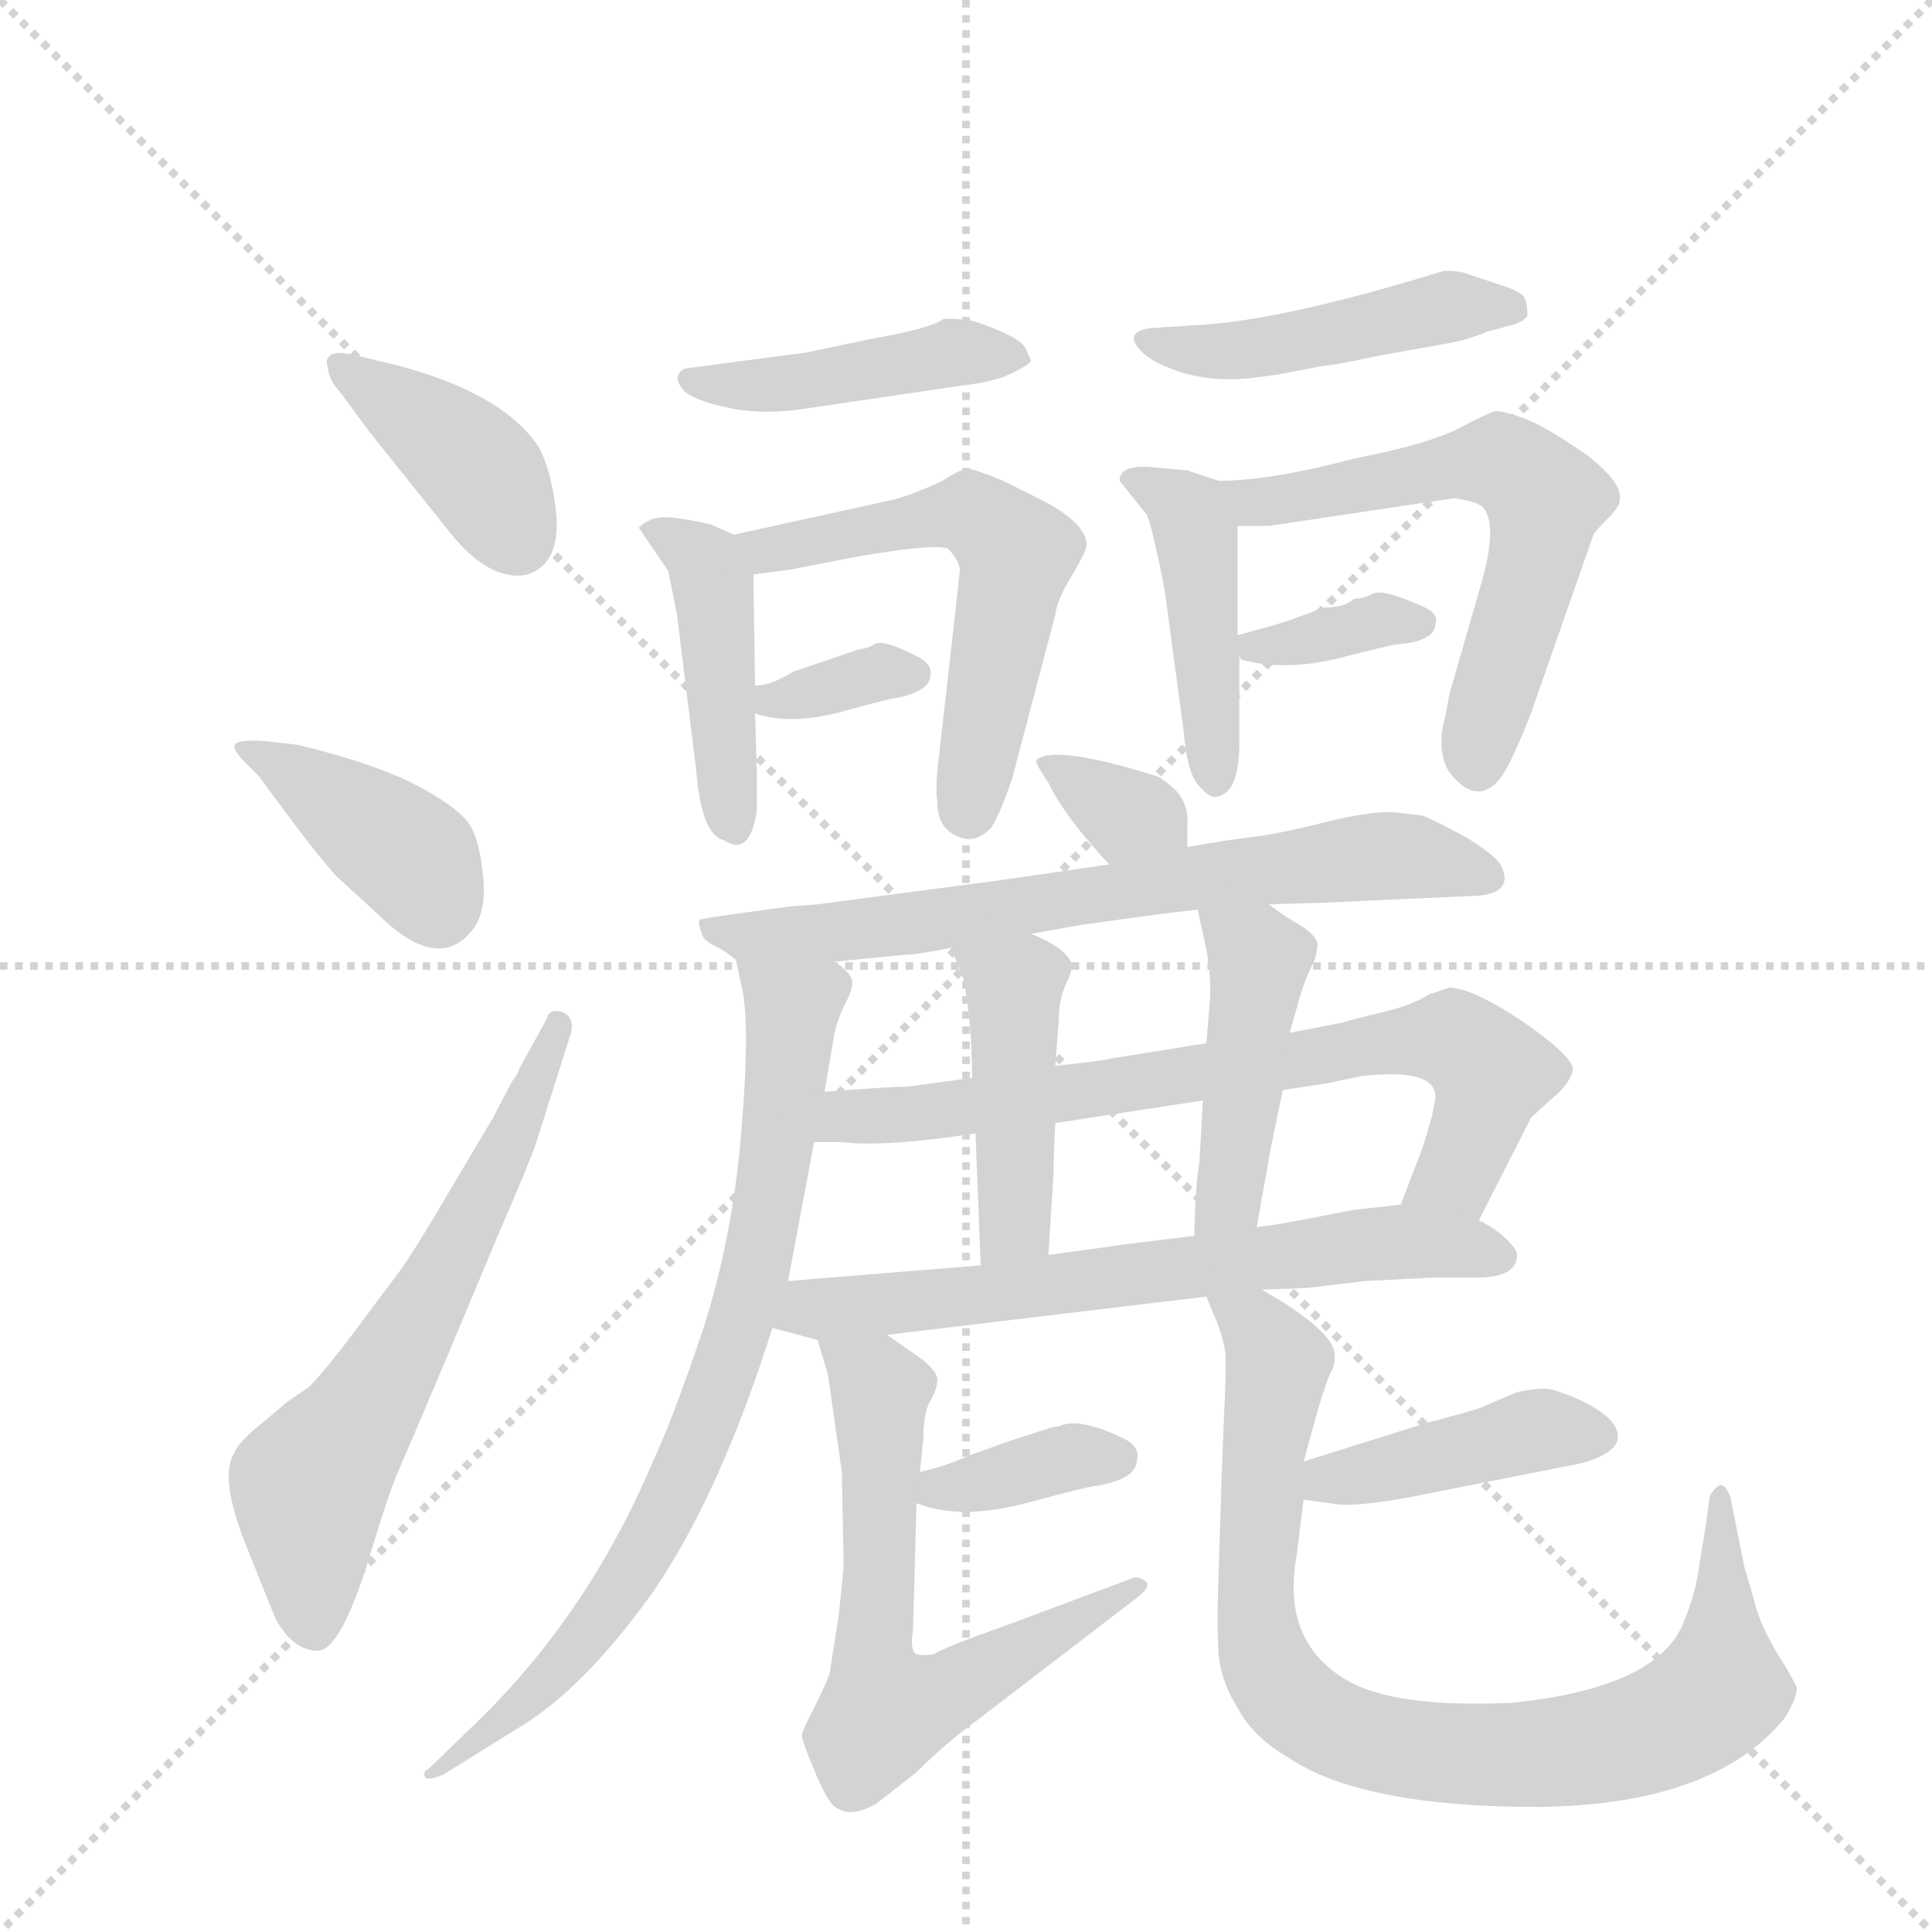 <svg version="1.1" viewBox="0 0 1024 1024" xmlns="http://www.w3.org/2000/svg">
  <g stroke="lightgray" stroke-dasharray="1,1" stroke-width="1" transform="scale(4, 4)">
    <line x1="0" y1="0" x2="256" y2="256"></line>
    <line x1="256" y1="0" x2="0" y2="256"></line>
    <line x1="128" y1="0" x2="128" y2="256"></line>
    <line x1="0" y1="128" x2="256" y2="128"></line>
  </g>
  <g transform="scale(0.92, -0.92) translate(60, -900)">
    <style type="text/css">
      
        @keyframes keyframes0 {
          from {
            stroke: blue;
            stroke-dashoffset: 400;
            stroke-width: 128;
          }
          57% {
            animation-timing-function: step-end;
            stroke: blue;
            stroke-dashoffset: 0;
            stroke-width: 128;
          }
          to {
            stroke: black;
            stroke-width: 1024;
          }
        }
        #make-me-a-hanzi-animation-0 {
          animation: keyframes0 0.576s both;
          animation-delay: 0s;
          animation-timing-function: linear;
        }
      
        @keyframes keyframes1 {
          from {
            stroke: blue;
            stroke-dashoffset: 402;
            stroke-width: 128;
          }
          57% {
            animation-timing-function: step-end;
            stroke: blue;
            stroke-dashoffset: 0;
            stroke-width: 128;
          }
          to {
            stroke: black;
            stroke-width: 1024;
          }
        }
        #make-me-a-hanzi-animation-1 {
          animation: keyframes1 0.577s both;
          animation-delay: 0.576s;
          animation-timing-function: linear;
        }
      
        @keyframes keyframes2 {
          from {
            stroke: blue;
            stroke-dashoffset: 639;
            stroke-width: 128;
          }
          68% {
            animation-timing-function: step-end;
            stroke: blue;
            stroke-dashoffset: 0;
            stroke-width: 128;
          }
          to {
            stroke: black;
            stroke-width: 1024;
          }
        }
        #make-me-a-hanzi-animation-2 {
          animation: keyframes2 0.77s both;
          animation-delay: 1.153s;
          animation-timing-function: linear;
        }
      
        @keyframes keyframes3 {
          from {
            stroke: blue;
            stroke-dashoffset: 447;
            stroke-width: 128;
          }
          59% {
            animation-timing-function: step-end;
            stroke: blue;
            stroke-dashoffset: 0;
            stroke-width: 128;
          }
          to {
            stroke: black;
            stroke-width: 1024;
          }
        }
        #make-me-a-hanzi-animation-3 {
          animation: keyframes3 0.614s both;
          animation-delay: 1.923s;
          animation-timing-function: linear;
        }
      
        @keyframes keyframes4 {
          from {
            stroke: blue;
            stroke-dashoffset: 440;
            stroke-width: 128;
          }
          59% {
            animation-timing-function: step-end;
            stroke: blue;
            stroke-dashoffset: 0;
            stroke-width: 128;
          }
          to {
            stroke: black;
            stroke-width: 1024;
          }
        }
        #make-me-a-hanzi-animation-4 {
          animation: keyframes4 0.608s both;
          animation-delay: 2.536s;
          animation-timing-function: linear;
        }
      
        @keyframes keyframes5 {
          from {
            stroke: blue;
            stroke-dashoffset: 573;
            stroke-width: 128;
          }
          65% {
            animation-timing-function: step-end;
            stroke: blue;
            stroke-dashoffset: 0;
            stroke-width: 128;
          }
          to {
            stroke: black;
            stroke-width: 1024;
          }
        }
        #make-me-a-hanzi-animation-5 {
          animation: keyframes5 0.716s both;
          animation-delay: 3.145s;
          animation-timing-function: linear;
        }
      
        @keyframes keyframes6 {
          from {
            stroke: blue;
            stroke-dashoffset: 344;
            stroke-width: 128;
          }
          53% {
            animation-timing-function: step-end;
            stroke: blue;
            stroke-dashoffset: 0;
            stroke-width: 128;
          }
          to {
            stroke: black;
            stroke-width: 1024;
          }
        }
        #make-me-a-hanzi-animation-6 {
          animation: keyframes6 0.53s both;
          animation-delay: 3.861s;
          animation-timing-function: linear;
        }
      
        @keyframes keyframes7 {
          from {
            stroke: blue;
            stroke-dashoffset: 467;
            stroke-width: 128;
          }
          60% {
            animation-timing-function: step-end;
            stroke: blue;
            stroke-dashoffset: 0;
            stroke-width: 128;
          }
          to {
            stroke: black;
            stroke-width: 1024;
          }
        }
        #make-me-a-hanzi-animation-7 {
          animation: keyframes7 0.63s both;
          animation-delay: 4.391s;
          animation-timing-function: linear;
        }
      
        @keyframes keyframes8 {
          from {
            stroke: blue;
            stroke-dashoffset: 446;
            stroke-width: 128;
          }
          59% {
            animation-timing-function: step-end;
            stroke: blue;
            stroke-dashoffset: 0;
            stroke-width: 128;
          }
          to {
            stroke: black;
            stroke-width: 1024;
          }
        }
        #make-me-a-hanzi-animation-8 {
          animation: keyframes8 0.613s both;
          animation-delay: 5.021s;
          animation-timing-function: linear;
        }
      
        @keyframes keyframes9 {
          from {
            stroke: blue;
            stroke-dashoffset: 607;
            stroke-width: 128;
          }
          66% {
            animation-timing-function: step-end;
            stroke: blue;
            stroke-dashoffset: 0;
            stroke-width: 128;
          }
          to {
            stroke: black;
            stroke-width: 1024;
          }
        }
        #make-me-a-hanzi-animation-9 {
          animation: keyframes9 0.744s both;
          animation-delay: 5.634s;
          animation-timing-function: linear;
        }
      
        @keyframes keyframes10 {
          from {
            stroke: blue;
            stroke-dashoffset: 353;
            stroke-width: 128;
          }
          53% {
            animation-timing-function: step-end;
            stroke: blue;
            stroke-dashoffset: 0;
            stroke-width: 128;
          }
          to {
            stroke: black;
            stroke-width: 1024;
          }
        }
        #make-me-a-hanzi-animation-10 {
          animation: keyframes10 0.537s both;
          animation-delay: 6.378s;
          animation-timing-function: linear;
        }
      
        @keyframes keyframes11 {
          from {
            stroke: blue;
            stroke-dashoffset: 339;
            stroke-width: 128;
          }
          52% {
            animation-timing-function: step-end;
            stroke: blue;
            stroke-dashoffset: 0;
            stroke-width: 128;
          }
          to {
            stroke: black;
            stroke-width: 1024;
          }
        }
        #make-me-a-hanzi-animation-11 {
          animation: keyframes11 0.526s both;
          animation-delay: 6.915s;
          animation-timing-function: linear;
        }
      
        @keyframes keyframes12 {
          from {
            stroke: blue;
            stroke-dashoffset: 710;
            stroke-width: 128;
          }
          70% {
            animation-timing-function: step-end;
            stroke: blue;
            stroke-dashoffset: 0;
            stroke-width: 128;
          }
          to {
            stroke: black;
            stroke-width: 1024;
          }
        }
        #make-me-a-hanzi-animation-12 {
          animation: keyframes12 0.828s both;
          animation-delay: 7.441s;
          animation-timing-function: linear;
        }
      
        @keyframes keyframes13 {
          from {
            stroke: blue;
            stroke-dashoffset: 789;
            stroke-width: 128;
          }
          72% {
            animation-timing-function: step-end;
            stroke: blue;
            stroke-dashoffset: 0;
            stroke-width: 128;
          }
          to {
            stroke: black;
            stroke-width: 1024;
          }
        }
        #make-me-a-hanzi-animation-13 {
          animation: keyframes13 0.892s both;
          animation-delay: 8.269s;
          animation-timing-function: linear;
        }
      
        @keyframes keyframes14 {
          from {
            stroke: blue;
            stroke-dashoffset: 745;
            stroke-width: 128;
          }
          71% {
            animation-timing-function: step-end;
            stroke: blue;
            stroke-dashoffset: 0;
            stroke-width: 128;
          }
          to {
            stroke: black;
            stroke-width: 1024;
          }
        }
        #make-me-a-hanzi-animation-14 {
          animation: keyframes14 0.856s both;
          animation-delay: 9.161s;
          animation-timing-function: linear;
        }
      
        @keyframes keyframes15 {
          from {
            stroke: blue;
            stroke-dashoffset: 449;
            stroke-width: 128;
          }
          59% {
            animation-timing-function: step-end;
            stroke: blue;
            stroke-dashoffset: 0;
            stroke-width: 128;
          }
          to {
            stroke: black;
            stroke-width: 1024;
          }
        }
        #make-me-a-hanzi-animation-15 {
          animation: keyframes15 0.615s both;
          animation-delay: 10.017s;
          animation-timing-function: linear;
        }
      
        @keyframes keyframes16 {
          from {
            stroke: blue;
            stroke-dashoffset: 451;
            stroke-width: 128;
          }
          59% {
            animation-timing-function: step-end;
            stroke: blue;
            stroke-dashoffset: 0;
            stroke-width: 128;
          }
          to {
            stroke: black;
            stroke-width: 1024;
          }
        }
        #make-me-a-hanzi-animation-16 {
          animation: keyframes16 0.617s both;
          animation-delay: 10.632s;
          animation-timing-function: linear;
        }
      
        @keyframes keyframes17 {
          from {
            stroke: blue;
            stroke-dashoffset: 671;
            stroke-width: 128;
          }
          69% {
            animation-timing-function: step-end;
            stroke: blue;
            stroke-dashoffset: 0;
            stroke-width: 128;
          }
          to {
            stroke: black;
            stroke-width: 1024;
          }
        }
        #make-me-a-hanzi-animation-17 {
          animation: keyframes17 0.796s both;
          animation-delay: 11.25s;
          animation-timing-function: linear;
        }
      
        @keyframes keyframes18 {
          from {
            stroke: blue;
            stroke-dashoffset: 366;
            stroke-width: 128;
          }
          54% {
            animation-timing-function: step-end;
            stroke: blue;
            stroke-dashoffset: 0;
            stroke-width: 128;
          }
          to {
            stroke: black;
            stroke-width: 1024;
          }
        }
        #make-me-a-hanzi-animation-18 {
          animation: keyframes18 0.548s both;
          animation-delay: 12.046s;
          animation-timing-function: linear;
        }
      
        @keyframes keyframes19 {
          from {
            stroke: blue;
            stroke-dashoffset: 643;
            stroke-width: 128;
          }
          68% {
            animation-timing-function: step-end;
            stroke: blue;
            stroke-dashoffset: 0;
            stroke-width: 128;
          }
          to {
            stroke: black;
            stroke-width: 1024;
          }
        }
        #make-me-a-hanzi-animation-19 {
          animation: keyframes19 0.773s both;
          animation-delay: 12.593s;
          animation-timing-function: linear;
        }
      
        @keyframes keyframes20 {
          from {
            stroke: blue;
            stroke-dashoffset: 424;
            stroke-width: 128;
          }
          58% {
            animation-timing-function: step-end;
            stroke: blue;
            stroke-dashoffset: 0;
            stroke-width: 128;
          }
          to {
            stroke: black;
            stroke-width: 1024;
          }
        }
        #make-me-a-hanzi-animation-20 {
          animation: keyframes20 0.595s both;
          animation-delay: 13.367s;
          animation-timing-function: linear;
        }
      
        @keyframes keyframes21 {
          from {
            stroke: blue;
            stroke-dashoffset: 880;
            stroke-width: 128;
          }
          74% {
            animation-timing-function: step-end;
            stroke: blue;
            stroke-dashoffset: 0;
            stroke-width: 128;
          }
          to {
            stroke: black;
            stroke-width: 1024;
          }
        }
        #make-me-a-hanzi-animation-21 {
          animation: keyframes21 0.966s both;
          animation-delay: 13.962s;
          animation-timing-function: linear;
        }
      
    </style>
    
      <path d="M 197 596 Q 213 575 228.5 570 Q 244 565 253.5 575 Q 263 585 260 608 Q 257 631 250 643 Q 229 674 167 690 L 146 695 Q 134 698 130.5 695.5 Q 127 693 129 688 Q 129 682 136 674 L 153 651 L 197 596 Z" fill="lightgray"></path>
    
      <path d="M 93 473 Q 81 474 76.5 472 Q 72 470 81 461 L 89 453 L 109 426 Q 124 406 134 395 L 157 374 Q 192 339 212 364 Q 220 374 218.5 393 Q 217 412 212 422.5 Q 207 433 182 446.5 Q 157 460 111 471 L 93 473 Z" fill="lightgray"></path>
    
      <path d="M 269 305 Q 271 314 264 317 Q 256 319 255 313 L 239 284 Q 239 282 235 277 L 224 256 L 189 197 Q 174 172 166 162 L 151 142 Q 129 112 118 101 L 105 92 L 92 81 Q 77 69 75 63 Q 66 49 82 9 Q 98 -31 99 -33 Q 109 -51 123 -51 Q 137 -51 155 10 Q 164 40 169.5 52.5 Q 175 65 197 117 L 228 191 Q 245 230 249 242 L 269 305 Z" fill="lightgray"></path>
    
      <path d="M 531 699 Q 528 706 501 715 Q 488 717 483 716 Q 477 711 443 705 L 405 697 L 337 688 Q 333 688 331 684.5 Q 329 681 333.5 675.5 Q 338 670 357.5 665.5 Q 377 661 400 664 L 495 678 Q 513 680 523 685 Q 533 690 534 692 L 531 699 Z" fill="lightgray"></path>
    
      <path d="M 375 505 L 374 569 C 374 587 374 587 363 592 L 349 598 Q 331 602 323 602 Q 314 602 308 596 L 325 571 L 330 546 L 341 457 Q 344 419 357 416 Q 372 406 376 433 L 376 456 L 375 489 L 375 505 Z" fill="lightgray"></path>
    
      <path d="M 374 569 L 396 572 L 432 579 Q 478 587 486 584 Q 492 578 493 572 L 491 553 L 480 456 Q 479 444 480 438 Q 480 421 495 417 Q 503 415 511 423 Q 516 431 523 451 L 548 546 Q 549 555 558 569 Q 566 583 566 586 Q 566 598 542 611 L 518 623 Q 501 630 497 630 Q 492 629 483 623 Q 466 615 454 612 L 363 592 C 334 586 344 565 374 569 Z" fill="lightgray"></path>
    
      <path d="M 457 498 Q 476 502 476 511 Q 477 517 470 521 Q 449 532 444 529 Q 439 526 435 526 L 397 513 Q 384 505 375 505 C 345 503 346 498 375 489 Q 395 482 425 490 Q 454 498 457 498 Z" fill="lightgray"></path>
    
      <path d="M 812 713 Q 818 715 820 718 Q 820 724 818.5 728 Q 817 732 804 736 L 783 743 Q 779 744 772 744 L 752 738 Q 677 716 634 713 L 603 711 Q 589 709 595 700.5 Q 601 692 619 686 Q 637 680 659 682 L 675 684 L 701 689 Q 711 690 734 695 L 773 702 Q 785 704 797 709 L 812 713 Z" fill="lightgray"></path>
    
      <path d="M 653 534 L 653 597 C 653 619 653 619 642 623 L 624 629 L 602 631 Q 585 632 585 623 L 601 603 Q 605 591 611 560 L 622 478 Q 624 454 631 447 Q 637 440 641 441 Q 654 443 654 472 L 654 522 L 653 534 Z" fill="lightgray"></path>
    
      <path d="M 653 597 L 671 597 L 778 613 Q 791 611 794 608 Q 803 599 794 566 L 775 500 L 773 489 Q 767 468 775 455 Q 790 436 803 450 Q 809 456 822 489 L 858 592 Q 859 594 866 601 Q 873 608 873 611 Q 876 621 854 638 Q 831 654 818 659 Q 804 664 801 663 Q 797 662 780 653 Q 762 644 721 636 Q 672 623 642 623 C 612 622 623 597 653 597 Z" fill="lightgray"></path>
    
      <path d="M 767 541 Q 769 546 761 550 Q 737 561 731 558 Q 725 555 720 555 Q 715 550 703 550 L 681 542 Q 675 540 653 534 C 644 531 644 531 654 522 L 655 520 Q 680 513 712 521 Q 743 529 747 529 Q 767 531 767 541 Z" fill="lightgray"></path>
    
      <path d="M 624 412 L 624 424 Q 625 436 618 444 Q 611 451 606 453 L 589 458 Q 545 470 537 462 Q 536 461 544 449 Q 553 430 579 402 C 599 380 624 382 624 412 Z" fill="lightgray"></path>
    
      <path d="M 671 379 L 704 380 L 747 382 Q 791 384 792 384 Q 812 386 805 401 Q 802 407 784 418 Q 765 428 760 430 Q 754 431 743 432 Q 732 433 706 427 Q 679 420 663 418 Q 646 416 624 412 L 579 402 L 517 393 L 411 379 L 397 378 L 382 376 Q 344 371 343 370 Q 342 368 344 363 Q 345 358 352 355 Q 358 352 364 347 C 373 341 391 343 421 346 L 462 350 Q 468 350 488 354 L 534 362 L 562 367 L 605 373 L 630 376 L 671 379 Z" fill="lightgray"></path>
    
      <path d="M 364 347 L 368 328 Q 372 306 367 247 Q 362 187 345 134 Q 327 81 317 60 Q 281 -26 219 -88 L 187 -119 Q 183 -121 185 -124 Q 187 -126 196 -122 Q 204 -117 241 -94 Q 278 -71 317 -16 Q 355 40 385 135 L 394 162 L 409 242 L 415 271 L 421 306 Q 423 314 427 322 Q 431 329 431 334 Q 431 339 421 346 C 403 370 358 376 364 347 Z" fill="lightgray"></path>
    
      <path d="M 792 197 L 822 256 Q 824 258 834 267 Q 844 275 846 283 Q 848 290 818 311 Q 788 331 775 331 L 763 327 Q 754 321 737 317 Q 720 313 714 311 L 683 305 L 635 299 L 579 290 Q 577 289 548 286 L 500 279 L 463 274 Q 454 274 415 271 C 385 269 379 242 409 242 L 426 242 Q 449 239 502 247 L 548 253 L 633 266 L 679 272 L 705 276 L 724 280 Q 767 285 767 268 Q 767 267 765 257 L 760 240 L 747 206 C 736 178 778 170 792 197 Z" fill="lightgray"></path>
    
      <path d="M 502 247 L 505 171 C 506 141 542 147 544 177 L 547 225 Q 547 236 548 253 L 548 286 L 550 313 Q 550 325 555 335 Q 559 344 557 346 Q 552 355 534 362 C 506 374 477 382 488 354 L 495 336 Q 500 311 500 279 L 502 247 Z" fill="lightgray"></path>
    
      <path d="M 683 305 L 687 319 Q 691 334 695 342 Q 699 349 699 357 Q 697 362 689 367 Q 680 372 671 379 C 647 397 624 405 630 376 L 635 353 Q 638 336 637 323 L 635 299 L 633 266 L 631 230 Q 629 222 628 188 C 627 158 659 163 664 193 L 672 238 L 679 272 L 683 305 Z" fill="lightgray"></path>
    
      <path d="M 451 131 L 635 153 L 667 157 L 693 158 L 727 162 L 766 164 L 791 164 Q 814 164 814 177 Q 814 180 808 186 Q 802 192 792 197 C 773 209 773 209 747 206 L 720 203 L 689 197 Q 673 194 664 193 L 628 188 L 587 183 Q 581 182 544 177 L 505 171 L 394 162 C 364 160 356 143 385 135 L 411 128 L 451 131 Z" fill="lightgray"></path>
    
      <path d="M 572 44 Q 595 48 595 59 Q 597 66 588 71 Q 563 83 552 79 Q 550 78 547 78 L 522 70 L 497 61 Q 487 56 470 52 C 441 45 440 44 468 34 Q 493 24 531 34 Q 568 44 572 44 Z" fill="lightgray"></path>
    
      <path d="M 470 52 L 472 72 Q 472 86 476 93 Q 480 100 480 105 Q 480 110 471 117 L 451 131 C 426 148 402 157 411 128 L 417 108 L 425 52 L 426 0 Q 426 -6 423 -32 Q 419 -57 418 -64 Q 416 -70 409 -84 Q 402 -97 402 -100 Q 402 -103 410 -122 Q 418 -141 423 -142 Q 431 -147 445 -139 L 468 -121 Q 485 -104 503 -91 L 593 -22 Q 604 -14 600 -11 Q 596 -8 593 -9 L 518 -37 Q 484 -49 478 -53 Q 472 -54 468 -53 Q 464 -51 466 -39 L 468 34 L 470 52 Z" fill="lightgray"></path>
    
      <path d="M 691 36 L 706 34 Q 719 31 755 38 L 851 57 Q 866 61 871 68 Q 877 81 849 94 Q 835 100 830 100 Q 824 100 814 98 L 793 89 Q 791 88 761 80 L 691 58 C 662 49 661 40 691 36 Z" fill="lightgray"></path>
    
      <path d="M 635 153 L 640 141 Q 645 129 646 120 L 646 104 L 644 55 L 642 -8 Q 641 -36 642 -52 Q 643 -68 653 -84 Q 662 -101 683 -113 Q 725 -141 826 -141 Q 927 -140 968 -90 Q 976 -77 975 -72 Q 973 -67 963 -51 Q 953 -34 950 -20 Q 946 -6 945 -3 L 937 37 Q 934 46 930 44 Q 927 42 925 38 L 923 23 L 918 -8 Q 915 -24 908 -39 Q 890 -73 811 -81 Q 743 -84 716 -68 Q 678 -46 687 4 L 691 36 L 691 58 L 699 87 Q 705 107 707 110 Q 709 113 709 119 Q 709 133 667 157 C 641 173 624 181 635 153 Z" fill="lightgray"></path>
    
    
      <clipPath id="make-me-a-hanzi-clip-0">
        <path d="M 197 596 Q 213 575 228.5 570 Q 244 565 253.5 575 Q 263 585 260 608 Q 257 631 250 643 Q 229 674 167 690 L 146 695 Q 134 698 130.5 695.5 Q 127 693 129 688 Q 129 682 136 674 L 153 651 L 197 596 Z"></path>
      </clipPath>
      <path clip-path="url(#make-me-a-hanzi-clip-0)" d="M 138 690 L 214 631 L 238 590" fill="none" id="make-me-a-hanzi-animation-0" stroke-dasharray="272 544" stroke-linecap="round"></path>
    
      <clipPath id="make-me-a-hanzi-clip-1">
        <path d="M 93 473 Q 81 474 76.5 472 Q 72 470 81 461 L 89 453 L 109 426 Q 124 406 134 395 L 157 374 Q 192 339 212 364 Q 220 374 218.5 393 Q 217 412 212 422.5 Q 207 433 182 446.5 Q 157 460 111 471 L 93 473 Z"></path>
      </clipPath>
      <path clip-path="url(#make-me-a-hanzi-clip-1)" d="M 81 467 L 115 451 L 171 411 L 192 377" fill="none" id="make-me-a-hanzi-animation-1" stroke-dasharray="274 548" stroke-linecap="round"></path>
    
      <clipPath id="make-me-a-hanzi-clip-2">
        <path d="M 269 305 Q 271 314 264 317 Q 256 319 255 313 L 239 284 Q 239 282 235 277 L 224 256 L 189 197 Q 174 172 166 162 L 151 142 Q 129 112 118 101 L 105 92 L 92 81 Q 77 69 75 63 Q 66 49 82 9 Q 98 -31 99 -33 Q 109 -51 123 -51 Q 137 -51 155 10 Q 164 40 169.5 52.5 Q 175 65 197 117 L 228 191 Q 245 230 249 242 L 269 305 Z"></path>
      </clipPath>
      <path clip-path="url(#make-me-a-hanzi-clip-2)" d="M 121 -37 L 118 44 L 190 156 L 262 309" fill="none" id="make-me-a-hanzi-animation-2" stroke-dasharray="511 1022" stroke-linecap="round"></path>
    
      <clipPath id="make-me-a-hanzi-clip-3">
        <path d="M 531 699 Q 528 706 501 715 Q 488 717 483 716 Q 477 711 443 705 L 405 697 L 337 688 Q 333 688 331 684.5 Q 329 681 333.5 675.5 Q 338 670 357.5 665.5 Q 377 661 400 664 L 495 678 Q 513 680 523 685 Q 533 690 534 692 L 531 699 Z"></path>
      </clipPath>
      <path clip-path="url(#make-me-a-hanzi-clip-3)" d="M 337 681 L 378 677 L 493 697 L 526 693" fill="none" id="make-me-a-hanzi-animation-3" stroke-dasharray="319 638" stroke-linecap="round"></path>
    
      <clipPath id="make-me-a-hanzi-clip-4">
        <path d="M 375 505 L 374 569 C 374 587 374 587 363 592 L 349 598 Q 331 602 323 602 Q 314 602 308 596 L 325 571 L 330 546 L 341 457 Q 344 419 357 416 Q 372 406 376 433 L 376 456 L 375 489 L 375 505 Z"></path>
      </clipPath>
      <path clip-path="url(#make-me-a-hanzi-clip-4)" d="M 318 593 L 347 576 L 351 562 L 364 427" fill="none" id="make-me-a-hanzi-animation-4" stroke-dasharray="312 624" stroke-linecap="round"></path>
    
      <clipPath id="make-me-a-hanzi-clip-5">
        <path d="M 374 569 L 396 572 L 432 579 Q 478 587 486 584 Q 492 578 493 572 L 491 553 L 480 456 Q 479 444 480 438 Q 480 421 495 417 Q 503 415 511 423 Q 516 431 523 451 L 548 546 Q 549 555 558 569 Q 566 583 566 586 Q 566 598 542 611 L 518 623 Q 501 630 497 630 Q 492 629 483 623 Q 466 615 454 612 L 363 592 C 334 586 344 565 374 569 Z"></path>
      </clipPath>
      <path clip-path="url(#make-me-a-hanzi-clip-5)" d="M 372 589 L 381 583 L 499 605 L 522 586 L 526 577 L 498 433" fill="none" id="make-me-a-hanzi-animation-5" stroke-dasharray="445 890" stroke-linecap="round"></path>
    
      <clipPath id="make-me-a-hanzi-clip-6">
        <path d="M 457 498 Q 476 502 476 511 Q 477 517 470 521 Q 449 532 444 529 Q 439 526 435 526 L 397 513 Q 384 505 375 505 C 345 503 346 498 375 489 Q 395 482 425 490 Q 454 498 457 498 Z"></path>
      </clipPath>
      <path clip-path="url(#make-me-a-hanzi-clip-6)" d="M 381 501 L 392 497 L 448 513 L 466 512" fill="none" id="make-me-a-hanzi-animation-6" stroke-dasharray="216 432" stroke-linecap="round"></path>
    
      <clipPath id="make-me-a-hanzi-clip-7">
        <path d="M 812 713 Q 818 715 820 718 Q 820 724 818.5 728 Q 817 732 804 736 L 783 743 Q 779 744 772 744 L 752 738 Q 677 716 634 713 L 603 711 Q 589 709 595 700.5 Q 601 692 619 686 Q 637 680 659 682 L 675 684 L 701 689 Q 711 690 734 695 L 773 702 Q 785 704 797 709 L 812 713 Z"></path>
      </clipPath>
      <path clip-path="url(#make-me-a-hanzi-clip-7)" d="M 604 702 L 651 698 L 773 723 L 812 722" fill="none" id="make-me-a-hanzi-animation-7" stroke-dasharray="339 678" stroke-linecap="round"></path>
    
      <clipPath id="make-me-a-hanzi-clip-8">
        <path d="M 653 534 L 653 597 C 653 619 653 619 642 623 L 624 629 L 602 631 Q 585 632 585 623 L 601 603 Q 605 591 611 560 L 622 478 Q 624 454 631 447 Q 637 440 641 441 Q 654 443 654 472 L 654 522 L 653 534 Z"></path>
      </clipPath>
      <path clip-path="url(#make-me-a-hanzi-clip-8)" d="M 594 622 L 622 608 L 630 589 L 640 451" fill="none" id="make-me-a-hanzi-animation-8" stroke-dasharray="318 636" stroke-linecap="round"></path>
    
      <clipPath id="make-me-a-hanzi-clip-9">
        <path d="M 653 597 L 671 597 L 778 613 Q 791 611 794 608 Q 803 599 794 566 L 775 500 L 773 489 Q 767 468 775 455 Q 790 436 803 450 Q 809 456 822 489 L 858 592 Q 859 594 866 601 Q 873 608 873 611 Q 876 621 854 638 Q 831 654 818 659 Q 804 664 801 663 Q 797 662 780 653 Q 762 644 721 636 Q 672 623 642 623 C 612 622 623 597 653 597 Z"></path>
      </clipPath>
      <path clip-path="url(#make-me-a-hanzi-clip-9)" d="M 647 618 L 677 611 L 797 635 L 818 626 L 830 612 L 825 579 L 790 461" fill="none" id="make-me-a-hanzi-animation-9" stroke-dasharray="479 958" stroke-linecap="round"></path>
    
      <clipPath id="make-me-a-hanzi-clip-10">
        <path d="M 767 541 Q 769 546 761 550 Q 737 561 731 558 Q 725 555 720 555 Q 715 550 703 550 L 681 542 Q 675 540 653 534 C 644 531 644 531 654 522 L 655 520 Q 680 513 712 521 Q 743 529 747 529 Q 767 531 767 541 Z"></path>
      </clipPath>
      <path clip-path="url(#make-me-a-hanzi-clip-10)" d="M 663 525 L 730 542 L 758 541" fill="none" id="make-me-a-hanzi-animation-10" stroke-dasharray="225 450" stroke-linecap="round"></path>
    
      <clipPath id="make-me-a-hanzi-clip-11">
        <path d="M 624 412 L 624 424 Q 625 436 618 444 Q 611 451 606 453 L 589 458 Q 545 470 537 462 Q 536 461 544 449 Q 553 430 579 402 C 599 380 624 382 624 412 Z"></path>
      </clipPath>
      <path clip-path="url(#make-me-a-hanzi-clip-11)" d="M 543 457 L 588 431 L 605 428 L 615 418" fill="none" id="make-me-a-hanzi-animation-11" stroke-dasharray="211 422" stroke-linecap="round"></path>
    
      <clipPath id="make-me-a-hanzi-clip-12">
        <path d="M 671 379 L 704 380 L 747 382 Q 791 384 792 384 Q 812 386 805 401 Q 802 407 784 418 Q 765 428 760 430 Q 754 431 743 432 Q 732 433 706 427 Q 679 420 663 418 Q 646 416 624 412 L 579 402 L 517 393 L 411 379 L 397 378 L 382 376 Q 344 371 343 370 Q 342 368 344 363 Q 345 358 352 355 Q 358 352 364 347 C 373 341 391 343 421 346 L 462 350 Q 468 350 488 354 L 534 362 L 562 367 L 605 373 L 630 376 L 671 379 Z"></path>
      </clipPath>
      <path clip-path="url(#make-me-a-hanzi-clip-12)" d="M 346 366 L 364 360 L 426 363 L 731 407 L 795 395" fill="none" id="make-me-a-hanzi-animation-12" stroke-dasharray="582 1164" stroke-linecap="round"></path>
    
      <clipPath id="make-me-a-hanzi-clip-13">
        <path d="M 364 347 L 368 328 Q 372 306 367 247 Q 362 187 345 134 Q 327 81 317 60 Q 281 -26 219 -88 L 187 -119 Q 183 -121 185 -124 Q 187 -126 196 -122 Q 204 -117 241 -94 Q 278 -71 317 -16 Q 355 40 385 135 L 394 162 L 409 242 L 415 271 L 421 306 Q 423 314 427 322 Q 431 329 431 334 Q 431 339 421 346 C 403 370 358 376 364 347 Z"></path>
      </clipPath>
      <path clip-path="url(#make-me-a-hanzi-clip-13)" d="M 371 344 L 396 316 L 392 268 L 376 172 L 341 69 L 313 9 L 279 -42 L 229 -94 L 193 -114" fill="none" id="make-me-a-hanzi-animation-13" stroke-dasharray="661 1322" stroke-linecap="round"></path>
    
      <clipPath id="make-me-a-hanzi-clip-14">
        <path d="M 792 197 L 822 256 Q 824 258 834 267 Q 844 275 846 283 Q 848 290 818 311 Q 788 331 775 331 L 763 327 Q 754 321 737 317 Q 720 313 714 311 L 683 305 L 635 299 L 579 290 Q 577 289 548 286 L 500 279 L 463 274 Q 454 274 415 271 C 385 269 379 242 409 242 L 426 242 Q 449 239 502 247 L 548 253 L 633 266 L 679 272 L 705 276 L 724 280 Q 767 285 767 268 Q 767 267 765 257 L 760 240 L 747 206 C 736 178 778 170 792 197 Z"></path>
      </clipPath>
      <path clip-path="url(#make-me-a-hanzi-clip-14)" d="M 413 249 L 428 258 L 490 260 L 776 302 L 799 282 L 795 263 L 779 224 L 755 209" fill="none" id="make-me-a-hanzi-animation-14" stroke-dasharray="617 1234" stroke-linecap="round"></path>
    
      <clipPath id="make-me-a-hanzi-clip-15">
        <path d="M 502 247 L 505 171 C 506 141 542 147 544 177 L 547 225 Q 547 236 548 253 L 548 286 L 550 313 Q 550 325 555 335 Q 559 344 557 346 Q 552 355 534 362 C 506 374 477 382 488 354 L 495 336 Q 500 311 500 279 L 502 247 Z"></path>
      </clipPath>
      <path clip-path="url(#make-me-a-hanzi-clip-15)" d="M 496 352 L 524 332 L 524 195 L 510 179" fill="none" id="make-me-a-hanzi-animation-15" stroke-dasharray="321 642" stroke-linecap="round"></path>
    
      <clipPath id="make-me-a-hanzi-clip-16">
        <path d="M 683 305 L 687 319 Q 691 334 695 342 Q 699 349 699 357 Q 697 362 689 367 Q 680 372 671 379 C 647 397 624 405 630 376 L 635 353 Q 638 336 637 323 L 635 299 L 633 266 L 631 230 Q 629 222 628 188 C 627 158 659 163 664 193 L 672 238 L 679 272 L 683 305 Z"></path>
      </clipPath>
      <path clip-path="url(#make-me-a-hanzi-clip-16)" d="M 637 372 L 665 347 L 650 219 L 644 205 L 633 198" fill="none" id="make-me-a-hanzi-animation-16" stroke-dasharray="323 646" stroke-linecap="round"></path>
    
      <clipPath id="make-me-a-hanzi-clip-17">
        <path d="M 451 131 L 635 153 L 667 157 L 693 158 L 727 162 L 766 164 L 791 164 Q 814 164 814 177 Q 814 180 808 186 Q 802 192 792 197 C 773 209 773 209 747 206 L 720 203 L 689 197 Q 673 194 664 193 L 628 188 L 587 183 Q 581 182 544 177 L 505 171 L 394 162 C 364 160 356 143 385 135 L 411 128 L 451 131 Z"></path>
      </clipPath>
      <path clip-path="url(#make-me-a-hanzi-clip-17)" d="M 393 140 L 407 146 L 503 153 L 716 182 L 751 185 L 804 177" fill="none" id="make-me-a-hanzi-animation-17" stroke-dasharray="543 1086" stroke-linecap="round"></path>
    
      <clipPath id="make-me-a-hanzi-clip-18">
        <path d="M 572 44 Q 595 48 595 59 Q 597 66 588 71 Q 563 83 552 79 Q 550 78 547 78 L 522 70 L 497 61 Q 487 56 470 52 C 441 45 440 44 468 34 Q 493 24 531 34 Q 568 44 572 44 Z"></path>
      </clipPath>
      <path clip-path="url(#make-me-a-hanzi-clip-18)" d="M 476 38 L 558 61 L 583 60" fill="none" id="make-me-a-hanzi-animation-18" stroke-dasharray="238 476" stroke-linecap="round"></path>
    
      <clipPath id="make-me-a-hanzi-clip-19">
        <path d="M 470 52 L 472 72 Q 472 86 476 93 Q 480 100 480 105 Q 480 110 471 117 L 451 131 C 426 148 402 157 411 128 L 417 108 L 425 52 L 426 0 Q 426 -6 423 -32 Q 419 -57 418 -64 Q 416 -70 409 -84 Q 402 -97 402 -100 Q 402 -103 410 -122 Q 418 -141 423 -142 Q 431 -147 445 -139 L 468 -121 Q 485 -104 503 -91 L 593 -22 Q 604 -14 600 -11 Q 596 -8 593 -9 L 518 -37 Q 484 -49 478 -53 Q 472 -54 468 -53 Q 464 -51 466 -39 L 468 34 L 470 52 Z"></path>
      </clipPath>
      <path clip-path="url(#make-me-a-hanzi-clip-19)" d="M 418 125 L 448 98 L 443 -55 L 450 -86 L 483 -77 L 595 -15" fill="none" id="make-me-a-hanzi-animation-19" stroke-dasharray="515 1030" stroke-linecap="round"></path>
    
      <clipPath id="make-me-a-hanzi-clip-20">
        <path d="M 691 36 L 706 34 Q 719 31 755 38 L 851 57 Q 866 61 871 68 Q 877 81 849 94 Q 835 100 830 100 Q 824 100 814 98 L 793 89 Q 791 88 761 80 L 691 58 C 662 49 661 40 691 36 Z"></path>
      </clipPath>
      <path clip-path="url(#make-me-a-hanzi-clip-20)" d="M 699 42 L 705 48 L 818 75 L 861 73" fill="none" id="make-me-a-hanzi-animation-20" stroke-dasharray="296 592" stroke-linecap="round"></path>
    
      <clipPath id="make-me-a-hanzi-clip-21">
        <path d="M 635 153 L 640 141 Q 645 129 646 120 L 646 104 L 644 55 L 642 -8 Q 641 -36 642 -52 Q 643 -68 653 -84 Q 662 -101 683 -113 Q 725 -141 826 -141 Q 927 -140 968 -90 Q 976 -77 975 -72 Q 973 -67 963 -51 Q 953 -34 950 -20 Q 946 -6 945 -3 L 937 37 Q 934 46 930 44 Q 927 42 925 38 L 923 23 L 918 -8 Q 915 -24 908 -39 Q 890 -73 811 -81 Q 743 -84 716 -68 Q 678 -46 687 4 L 691 36 L 691 58 L 699 87 Q 705 107 707 110 Q 709 113 709 119 Q 709 133 667 157 C 641 173 624 181 635 153 Z"></path>
      </clipPath>
      <path clip-path="url(#make-me-a-hanzi-clip-21)" d="M 641 148 L 666 135 L 676 115 L 663 -17 L 670 -60 L 684 -80 L 727 -103 L 766 -110 L 835 -110 L 882 -101 L 915 -86 L 931 -73 L 931 38" fill="none" id="make-me-a-hanzi-animation-21" stroke-dasharray="752 1504" stroke-linecap="round"></path>
    
  </g>
</svg>